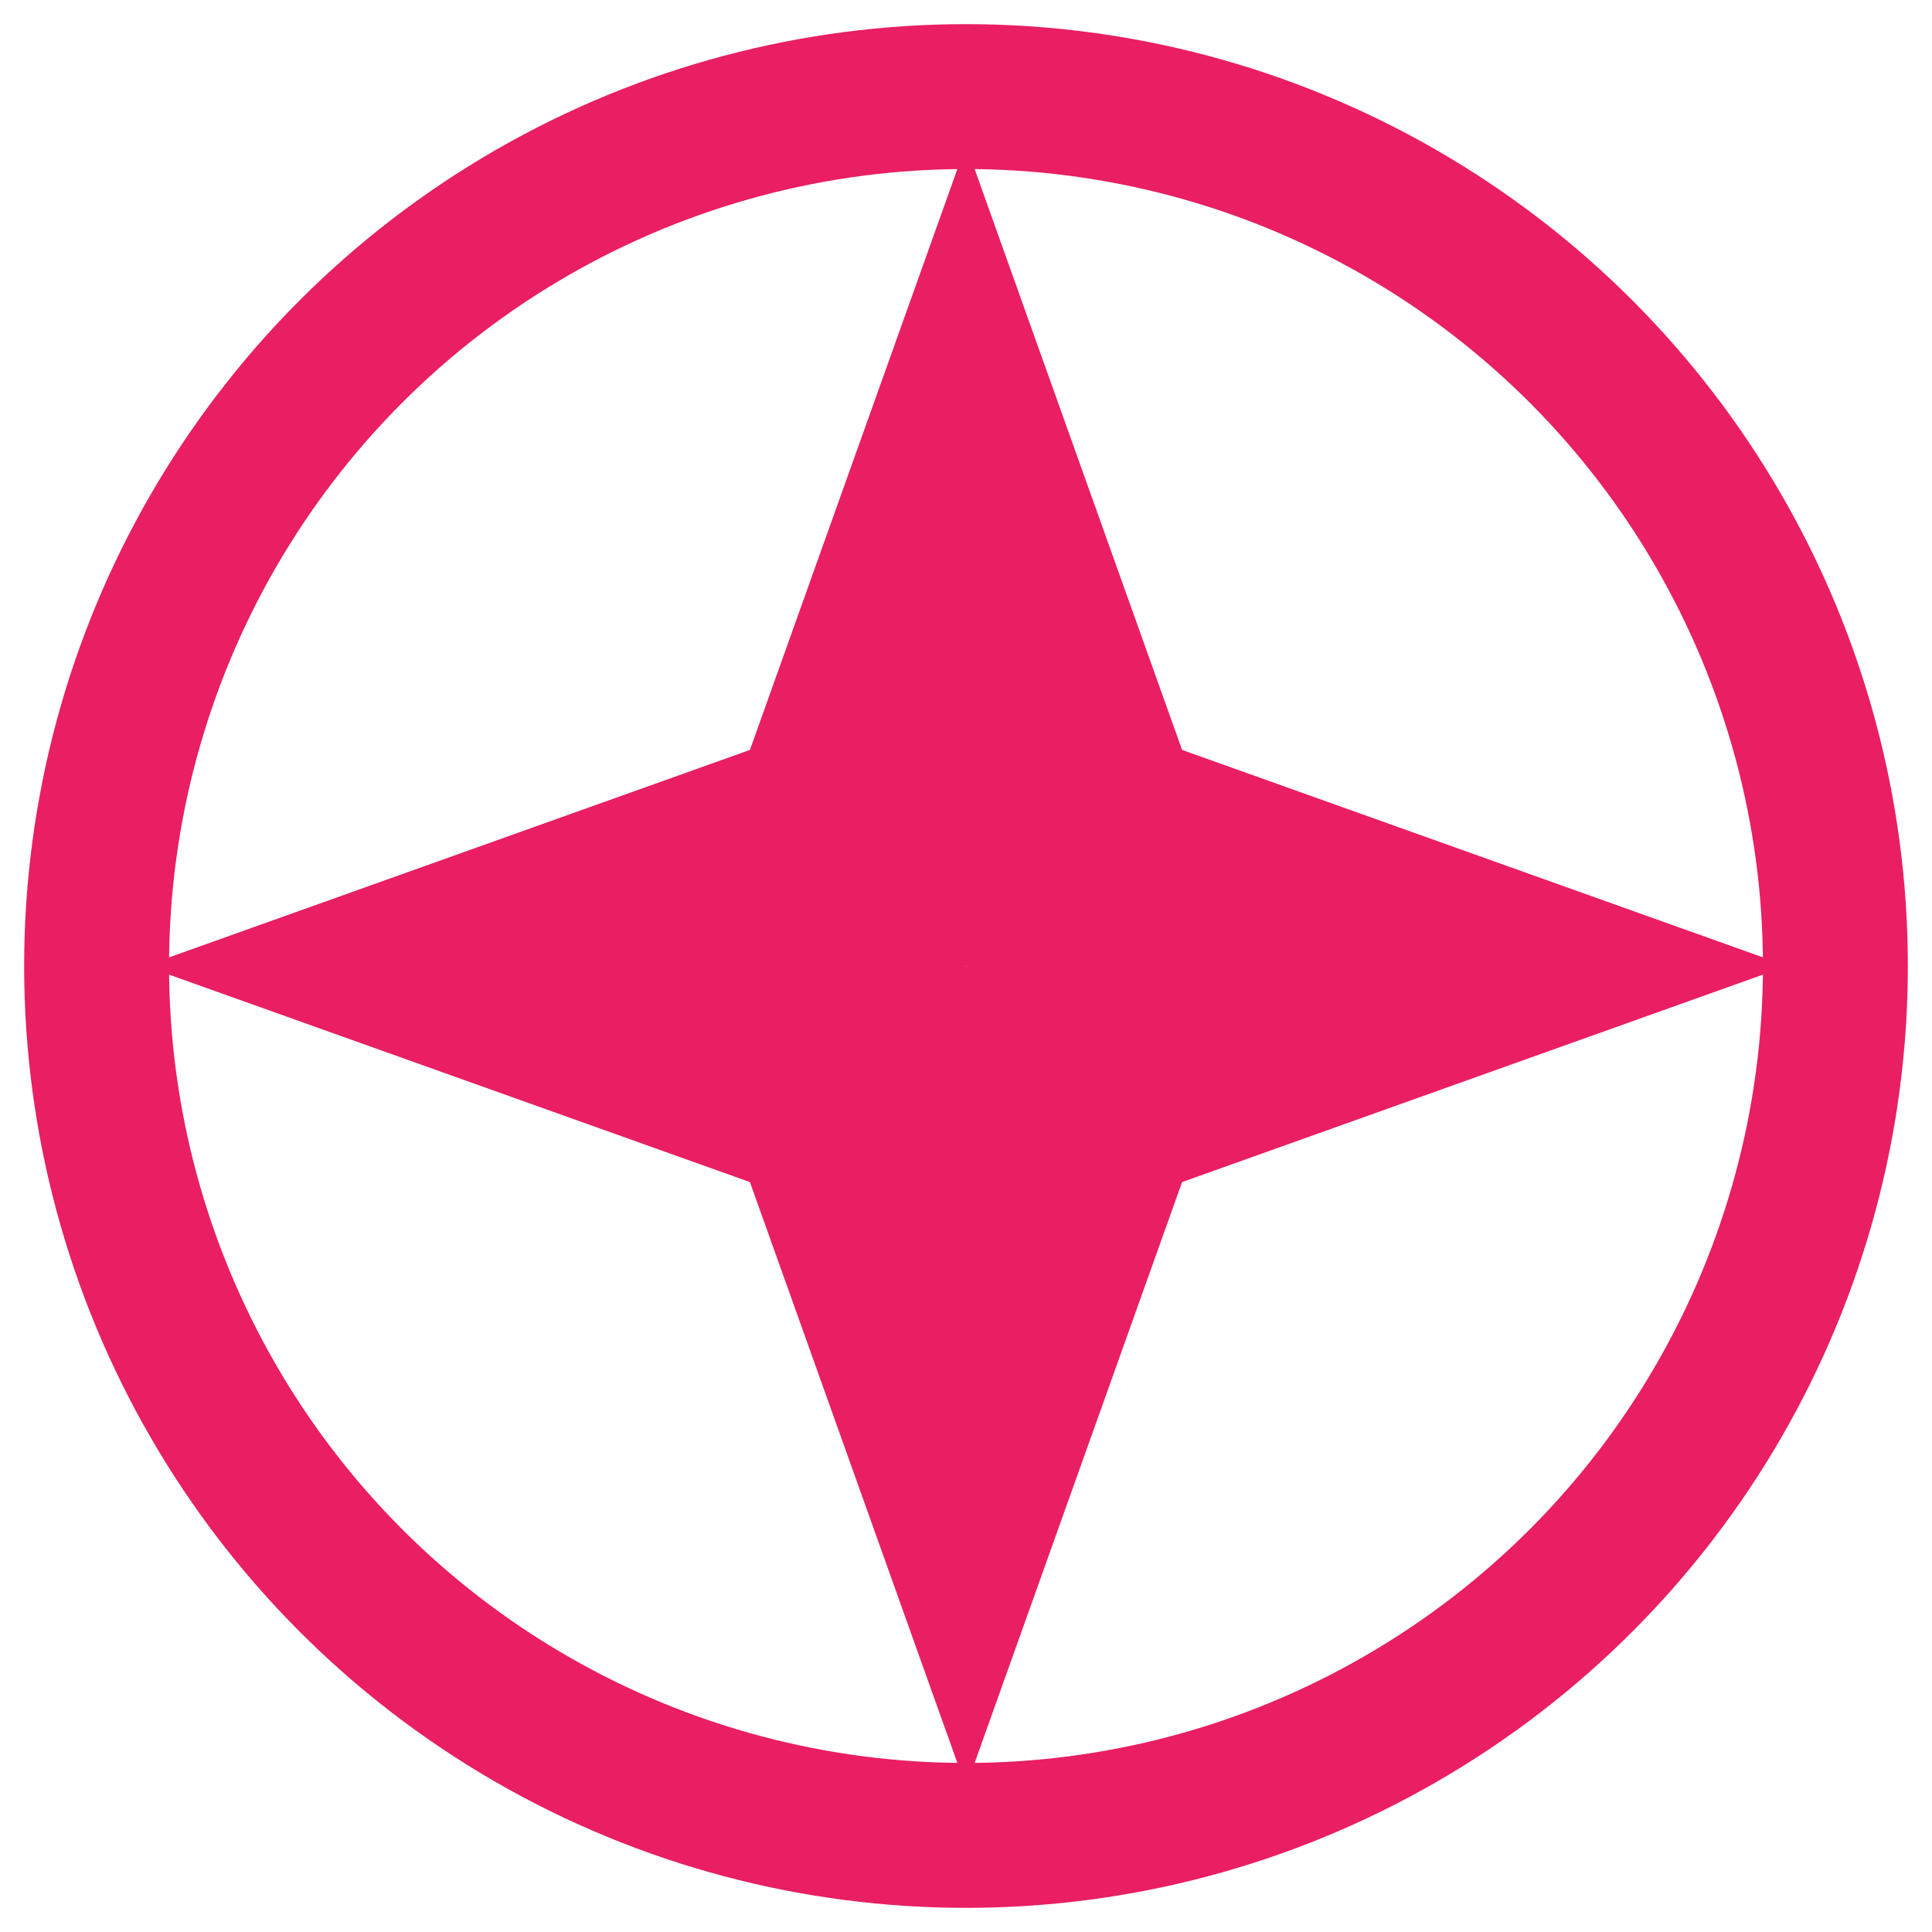 <svg width="40" height="40" viewBox="0 0 40 40" fill="none" xmlns="http://www.w3.org/2000/svg">
  <!-- Outer circle border only -->
  <circle cx="20" cy="20" r="18" fill="none" stroke="#e91e63" stroke-width="3"/>
  
  <!-- Compass star pattern - 4 pointed star -->
  <!-- Top point (North) -->
  <path d="M20 3 L15 17 L20 20 L25 17 Z" fill="#e91e63"/>
  
  <!-- Right point (East) -->
  <path d="M37 20 L23 15 L20 20 L23 25 Z" fill="#e91e63"/>
  
  <!-- Bottom point (South) -->
  <path d="M20 37 L25 23 L20 20 L15 23 Z" fill="#e91e63"/>
  
  <!-- Left point (West) -->
  <path d="M3 20 L17 25 L20 20 L17 15 Z" fill="#e91e63"/>
  
  <!-- NO center circle - transparent center -->
</svg>